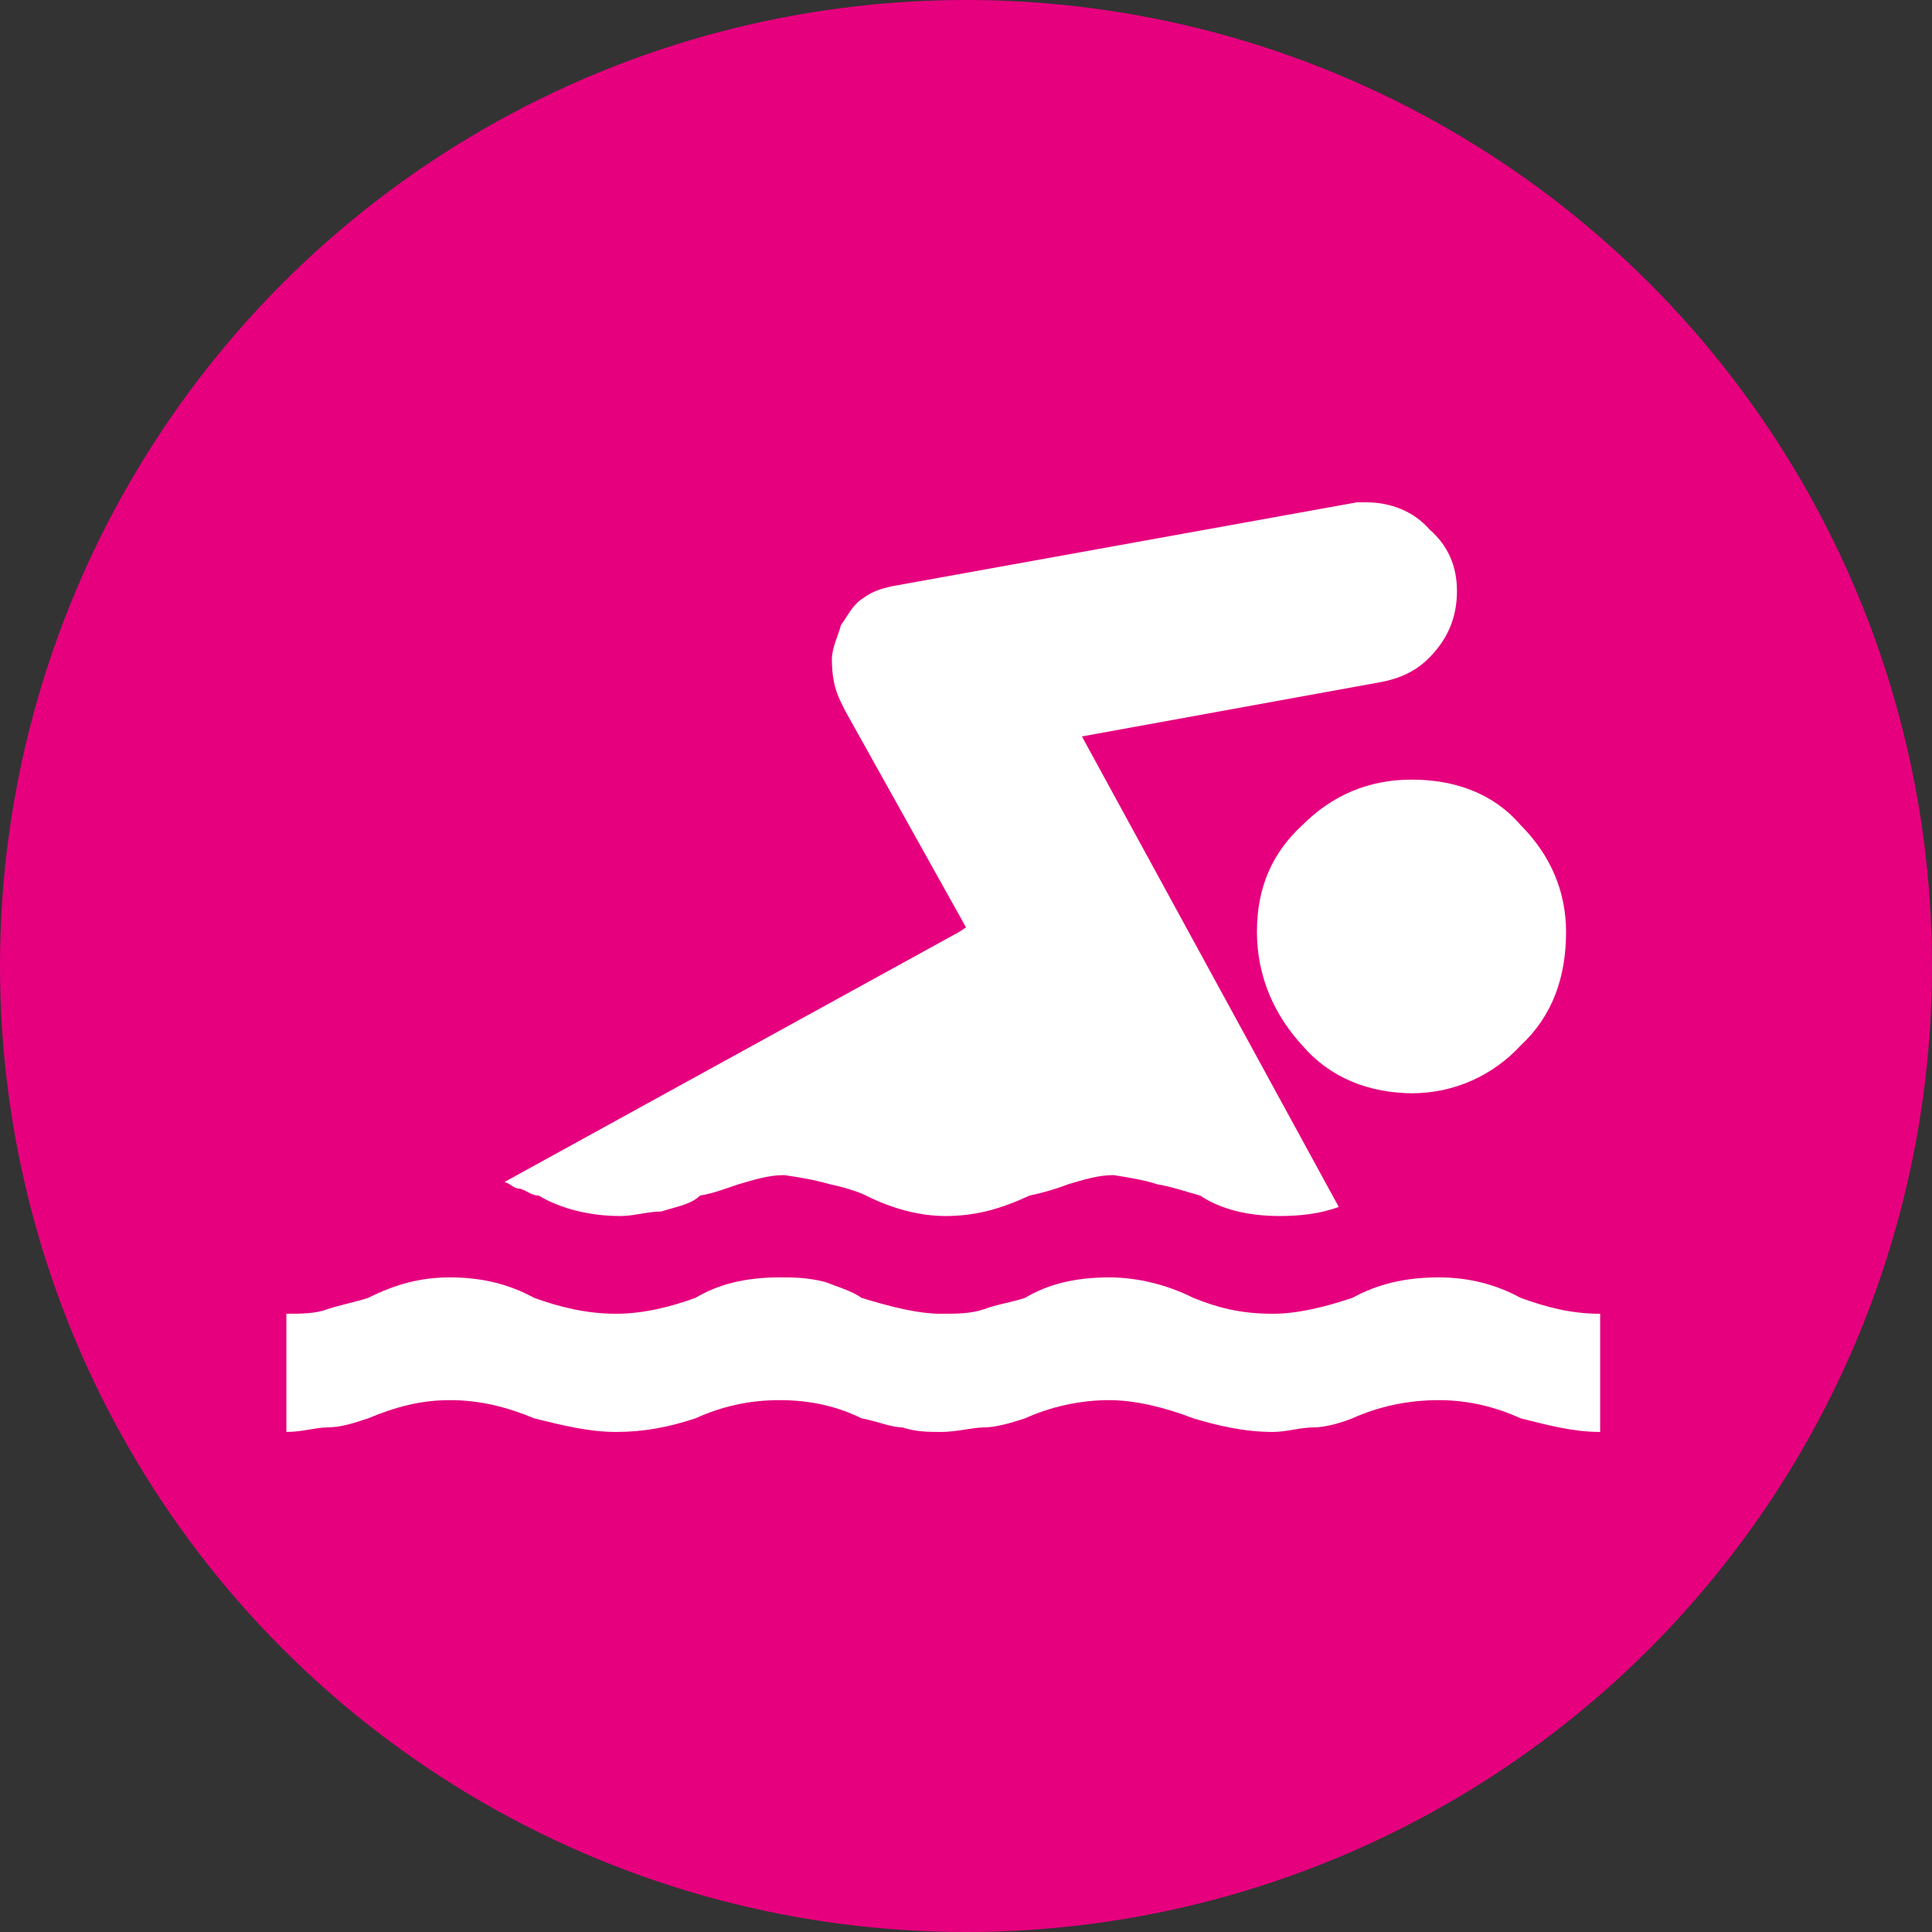 <?xml version="1.0" encoding="UTF-8"?><svg id="Livello_2" xmlns="http://www.w3.org/2000/svg" xmlns:xlink="http://www.w3.org/1999/xlink" viewBox="0 0 8.5 8.5"><rect x="0" y="0" width="8.5" height="8.5" fill="#333333" stroke="none"/><defs><style>.cls-1{fill:#fff;fill-rule:evenodd;}.cls-2{fill:#e6007e;}</style><symbol id="Piscina2022" viewBox="0 0 8.5 8.5"><g><circle class="cls-2" cx="4.25" cy="4.25" r="4.25"/><path class="cls-1" d="M4.25,4.08l-.53-.95s-.02-.04-.02-.04c-.03-.06-.04-.12-.04-.19,0-.05,.03-.11,.04-.15,.03-.04,.05-.09,.1-.12,.04-.03,.08-.04,.12-.05l2.05-.37h.04c.11,0,.21,.04,.28,.12,.08,.07,.12,.16,.12,.27,0,.1-.03,.19-.1,.27-.06,.07-.13,.11-.23,.13l-1.32,.24,1.13,2.07c-.08,.03-.17,.04-.26,.04-.14,0-.26-.03-.35-.09-.07-.02-.13-.04-.19-.05-.06-.02-.13-.03-.19-.04-.07,0-.13,.02-.2,.04-.05,.02-.12,.04-.17,.05-.13,.06-.24,.09-.37,.09-.11,0-.23-.03-.35-.09-.04-.02-.11-.04-.16-.05-.07-.02-.13-.03-.2-.04-.07,0-.13,.02-.2,.04-.06,.02-.11,.04-.17,.05-.04,.04-.11,.05-.17,.07-.06,0-.12,.02-.18,.02-.13,0-.26-.03-.36-.09-.03,0-.05-.02-.08-.03-.03,0-.04-.02-.07-.03l2-1.1Zm1.97,.73c-.2,0-.37-.07-.49-.21-.12-.13-.2-.3-.2-.5s.07-.35,.2-.47c.13-.13,.29-.2,.48-.2s.36,.06,.48,.2c.13,.13,.2,.29,.2,.47,0,.2-.06,.37-.2,.5-.12,.13-.29,.21-.48,.21m.83,1.49c-.12,0-.23-.03-.35-.06-.11-.05-.23-.08-.36-.08-.14,0-.27,.03-.38,.08-.05,.02-.12,.04-.17,.04-.06,0-.12,.02-.18,.02-.13,0-.25-.03-.35-.06-.13-.05-.26-.08-.37-.08-.13,0-.26,.03-.37,.08-.06,.02-.13,.04-.18,.04-.05,0-.12,.02-.19,.02-.05,0-.11,0-.17-.02-.05,0-.12-.03-.18-.04-.1-.05-.22-.08-.36-.08s-.26,.03-.37,.08c-.12,.04-.23,.06-.35,.06s-.24-.03-.36-.06c-.12-.05-.24-.08-.37-.08-.13,0-.24,.03-.36,.08-.06,.02-.12,.04-.18,.04-.05,0-.11,.02-.18,.02v-.52c.06,0,.13,0,.18-.02,.06-.02,.12-.03,.18-.05,.12-.06,.23-.09,.36-.09,.14,0,.26,.03,.37,.09,.11,.04,.23,.07,.36,.07,.12,0,.24-.03,.35-.07,.1-.06,.22-.09,.37-.09,.06,0,.12,0,.2,.02,.05,.02,.12,.04,.16,.07,.13,.04,.25,.07,.35,.07,.07,0,.13,0,.19-.02,.05-.02,.12-.03,.18-.05,.1-.06,.22-.09,.37-.09,.12,0,.25,.03,.37,.09,.1,.04,.2,.07,.35,.07,.11,0,.23-.03,.35-.07,.11-.06,.23-.09,.38-.09,.13,0,.25,.03,.36,.09,.11,.04,.22,.07,.35,.07v.52Z"/></g></symbol></defs><g id="SIMBOLI"><use width="8.5" height="8.5" xlink:href="#Piscina2022"/></g></svg>